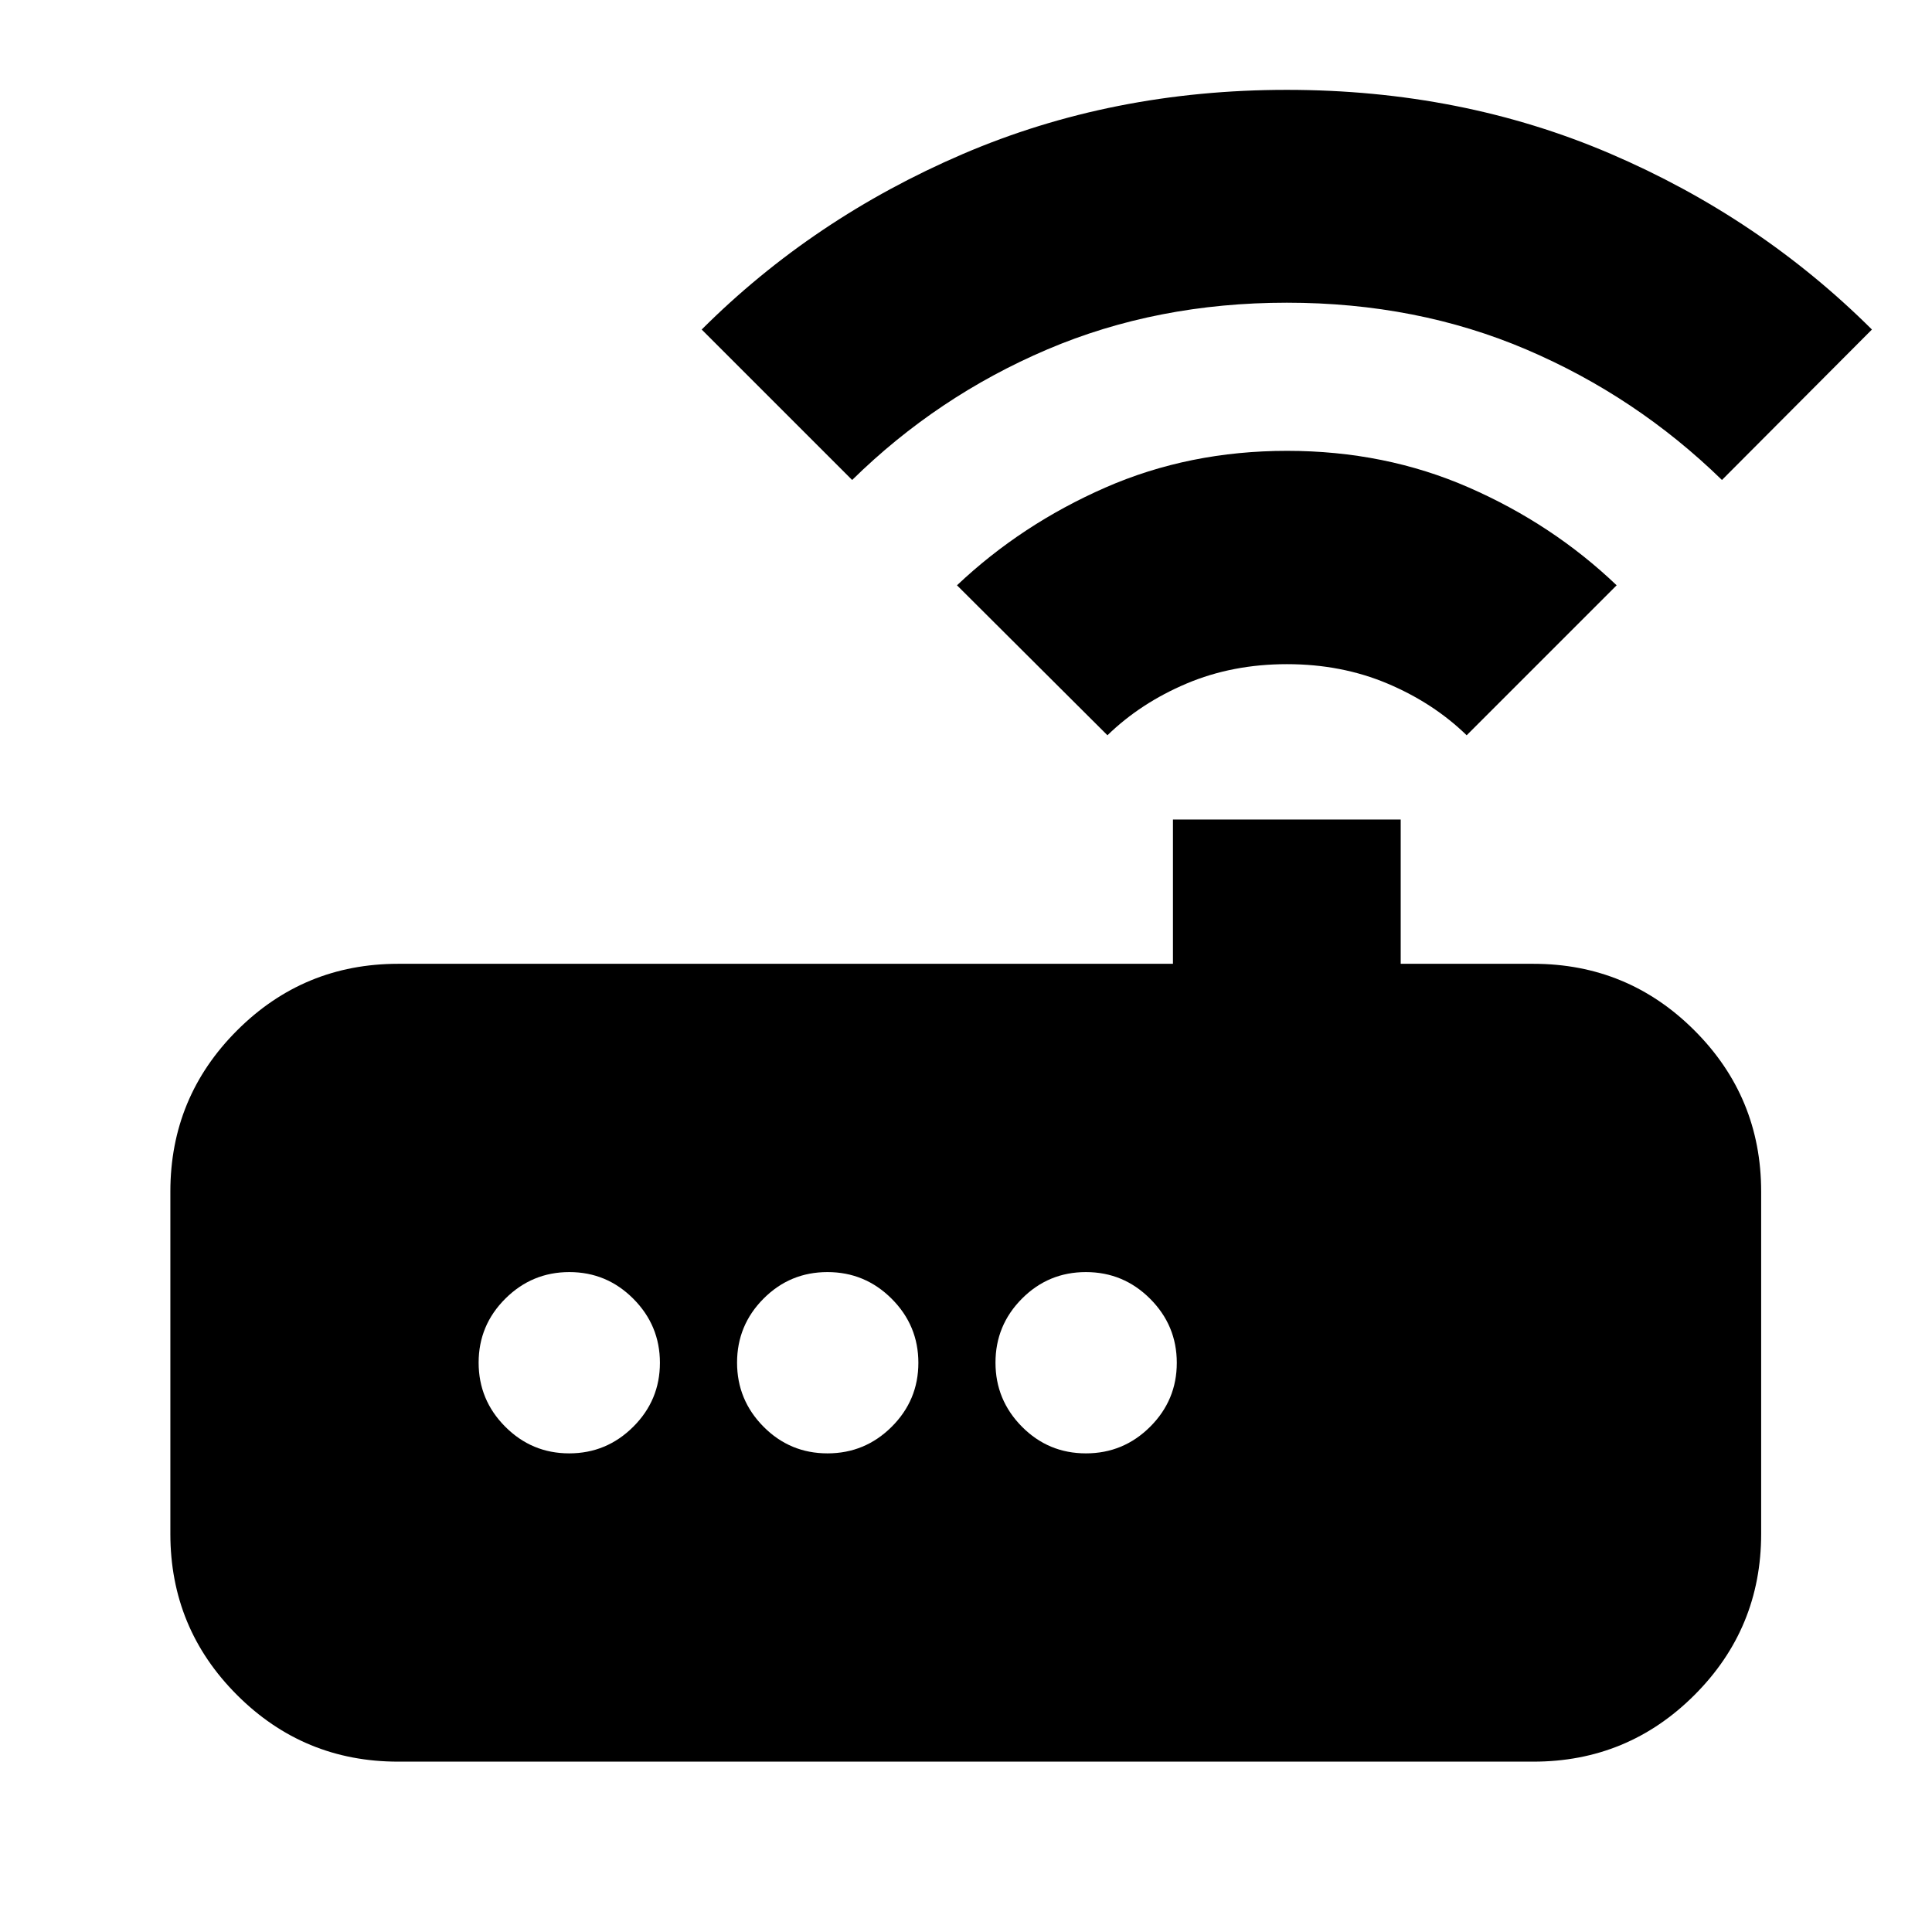 <svg xmlns="http://www.w3.org/2000/svg" height="24" viewBox="0 -960 960 960" width="24"><path d="M197.83-84.65q-46.93 0-80.06-33.12-33.12-33.13-33.12-80.06v-170.08q0-46.93 33.12-80.05 33.13-33.13 80.06-33.13h385v-71.69H696v71.69h65.93q46.93 0 80.06 33.13 33.12 33.12 33.12 80.05v170.08q0 46.93-33.12 80.06-33.13 33.12-80.06 33.12h-564.1Zm84.99-153.18q18.57 0 31.83-13.21 13.26-13.21 13.26-31.78t-13.21-31.83q-13.21-13.26-31.78-13.26t-31.83 13.21q-13.26 13.21-13.26 31.78t13.21 31.83q13.21 13.26 31.78 13.26Zm128.35 0q18.64 0 31.9-13.21 13.26-13.21 13.26-31.78t-13.26-31.83q-13.26-13.26-31.9-13.26-18.65 0-31.79 13.21t-13.14 31.78q0 18.57 13.14 31.83 13.14 13.26 31.79 13.26Zm128.41 0q18.64 0 31.9-13.21 13.26-13.21 13.26-31.78t-13.26-31.83q-13.26-13.26-31.9-13.26-18.65 0-31.79 13.21t-13.14 31.78q0 18.57 13.14 31.83 13.14 13.26 31.79 13.26Zm10.7-356.82-74.76-74.52q32.05-30.29 73.7-48.55 41.66-18.26 90.33-18.26t90.3 18.22q41.63 18.21 73.45 48.59l-74.52 74.52q-16.52-16.05-39.35-25.69-22.84-9.64-49.95-9.64-27.11 0-49.89 9.64-22.79 9.64-39.31 25.69ZM423.43-721.5l-74.76-74.76q55.3-55.21 129.62-87.15 74.32-31.94 161.12-31.94 86.81 0 160.85 31.76 74.04 31.76 129.89 87.33l-74.52 74.76q-42.62-41.53-97.13-64.81-54.52-23.28-119.08-23.28-64.57 0-119.12 23.26-54.54 23.26-96.87 64.83Z"/></svg>